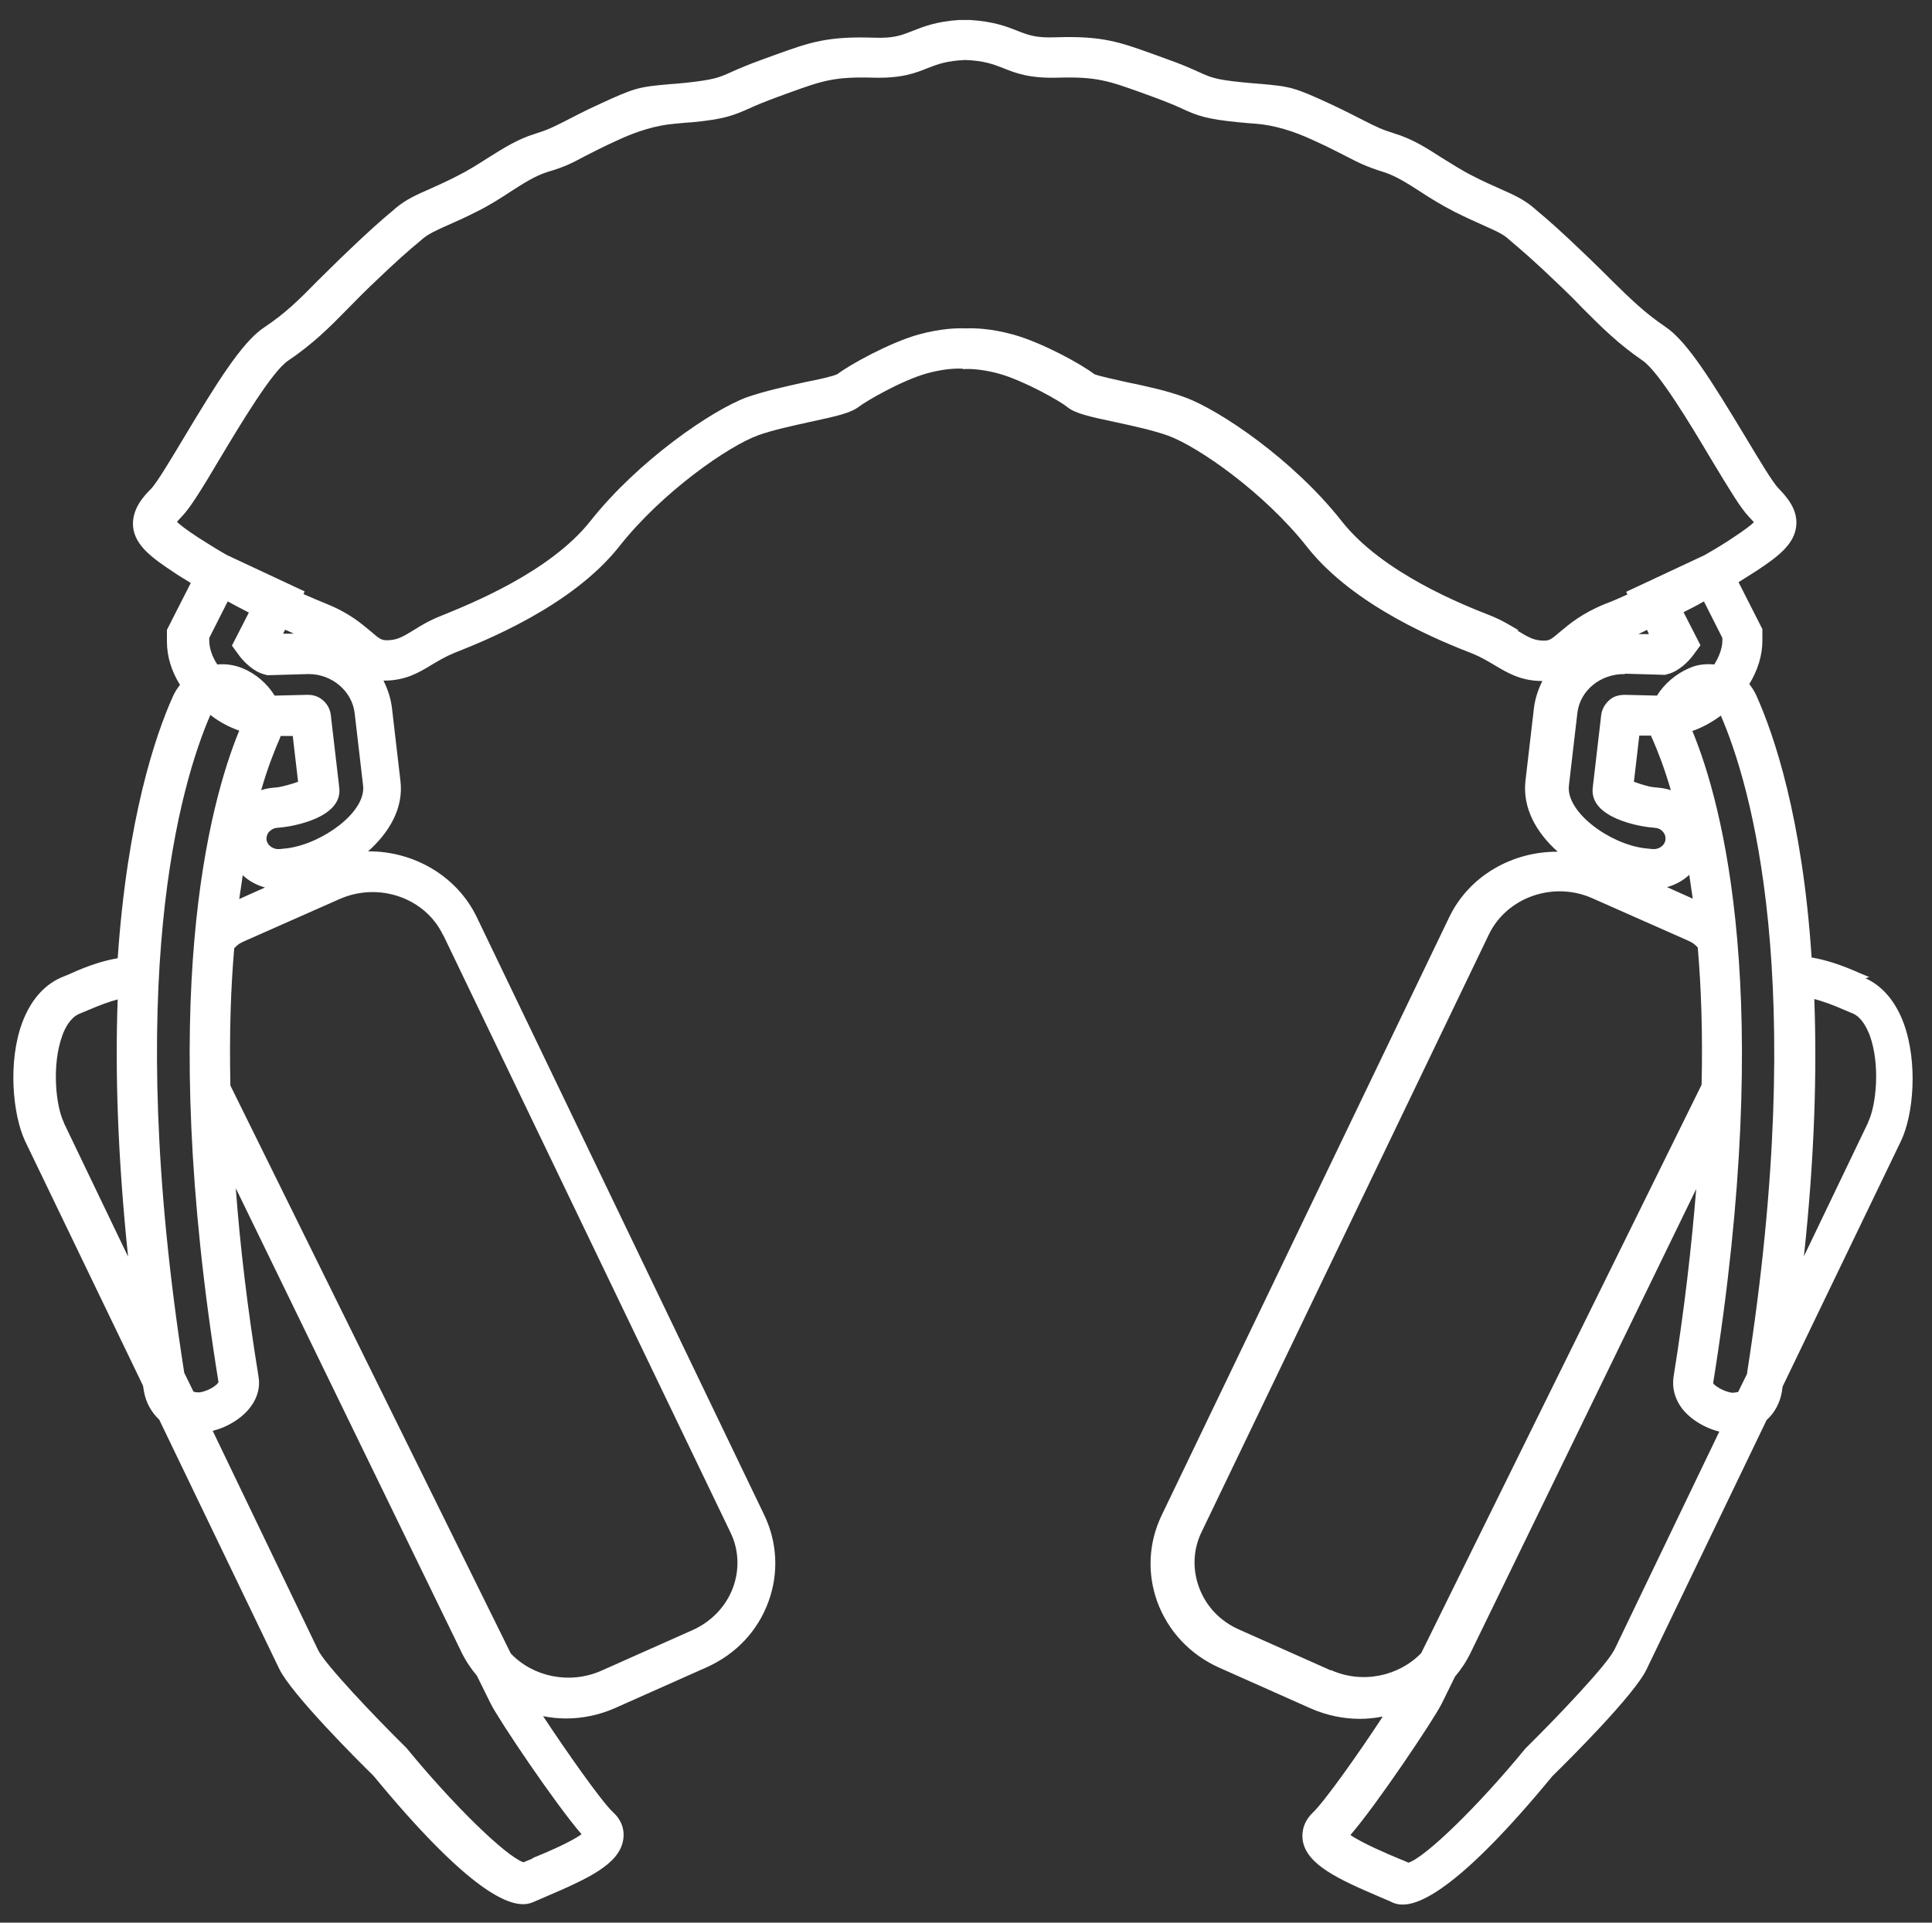 <?xml version="1.0" encoding="UTF-8"?>
<svg id="EDIT_ART" data-name="EDIT ART" xmlns="http://www.w3.org/2000/svg" viewBox="0 0 50.23 50">
  <rect x="0" y="0" width="50.23" height="50" fill="#333333" stroke="none"/>
  <defs>
    <style>
      .cls-1 {
        fill: #fff;
      }
    </style>
  </defs>
  <path class="cls-1" d="M48.6,25.41l-.24-.1c-.49-.22-.9-.35-1.26-.41-.24-3.64-.98-5.8-1.44-6.82-.05-.11-.11-.2-.18-.29.22-.36.34-.75.34-1.12v-.31s-.62-1.22-.62-1.22c.16-.1.32-.2.46-.29.56-.37.99-.69,1.04-1.17.05-.45-.28-.79-.46-.98-.15-.15-.52-.77-.85-1.32-.87-1.44-1.52-2.5-2.09-2.88-.56-.38-.91-.73-1.4-1.21-.18-.18-.38-.38-.6-.59-.77-.74-1.05-.98-1.35-1.23l-.08-.07c-.26-.22-.53-.34-.87-.49-.2-.09-.43-.19-.72-.34-.3-.15-.55-.32-.8-.47-.39-.25-.76-.49-1.23-.63-.35-.11-.48-.18-.78-.33-.2-.1-.46-.24-.89-.44-.93-.43-1.03-.45-1.82-.52-.13-.01-.28-.02-.46-.04-.71-.07-.83-.13-1.16-.28-.18-.08-.42-.19-.82-.33l-.33-.12c-.89-.32-1.33-.48-2.55-.44-.51.02-.71-.06-.99-.17-.28-.11-.61-.24-1.22-.28h0c-.05,0-.1,0-.15,0-.05,0-.1,0-.15,0h0c-.6.04-.94.18-1.22.29-.28.11-.48.19-.99.17-1.21-.04-1.66.12-2.55.44l-.33.12c-.39.14-.64.25-.82.33-.33.15-.45.2-1.16.28-.18.02-.33.03-.46.04-.79.07-.89.09-1.82.52-.42.19-.69.34-.89.44-.3.15-.43.22-.78.33-.46.14-.83.38-1.23.63-.25.16-.5.32-.8.47-.29.15-.52.25-.72.34-.34.15-.61.27-.87.49l-.08.07c-.3.25-.58.49-1.35,1.23-.22.22-.42.41-.6.59-.48.49-.83.84-1.4,1.22-.57.38-1.22,1.43-2.09,2.88-.33.55-.7,1.17-.85,1.32-.18.18-.5.52-.46.98.05.48.48.8,1.04,1.17.14.1.3.19.46.29l-.62,1.22v.31c0,.38.12.77.34,1.12-.07.09-.13.18-.18.29-.46,1.02-1.19,3.18-1.44,6.82-.36.06-.77.19-1.25.41l-.24.1c-.44.2-.78.6-.99,1.16-.38,1.02-.25,2.39.07,3.08l3.07,6.37s.01.08.02.13c.05.3.19.55.4.75l3.12,6.48c.32.66,2.05,2.39,2.45,2.78,2.38,2.89,3.41,3.34,3.89,3.34.14,0,.23-.04.3-.07.09-.04.19-.08.3-.13,1.1-.47,1.89-.84,2-1.46.05-.27-.04-.53-.26-.73-.31-.29-1.24-1.62-1.82-2.5.2.04.4.06.6.06.43,0,.86-.09,1.27-.27l2.38-1.06c.76-.34,1.33-.94,1.61-1.71.27-.74.23-1.54-.11-2.25l-7.47-15.54c-.52-1.09-1.66-1.73-2.83-1.72.55-.49.93-1.13.84-1.84l-.22-1.89c-.03-.25-.11-.49-.22-.71,0,0,.01,0,.02,0,.56,0,.92-.22,1.23-.41.17-.1.35-.21.59-.31.76-.3,3.06-1.21,4.29-2.77,1.12-1.42,2.84-2.61,3.61-2.89.39-.14.91-.25,1.36-.35.7-.15,1.05-.23,1.27-.4.18-.14,1.11-.68,1.76-.86.57-.16.94-.12.94-.12v-.02s0,.03,0,.03c0,0,.37-.04.94.12.64.18,1.58.71,1.76.86.21.17.56.25,1.27.4.46.1.97.21,1.36.35.77.28,2.49,1.47,3.61,2.89,1.23,1.57,3.54,2.48,4.31,2.78.22.09.4.2.57.3.32.19.68.41,1.23.41,0,0,0,0,.01,0-.11.22-.19.46-.22.71l-.22,1.89c-.08.71.29,1.35.84,1.84-1.17-.01-2.31.62-2.83,1.72l-7.47,15.54c-.34.71-.38,1.51-.11,2.25.28.76.85,1.37,1.61,1.71l2.38,1.06c.41.18.85.27,1.27.27.2,0,.4-.02.6-.06-.58.89-1.51,2.21-1.82,2.5-.21.2-.3.46-.26.73.11.62.9.99,2,1.46.11.05.22.09.3.13.06.03.15.07.3.07.47,0,1.51-.45,3.89-3.34.4-.39,2.14-2.12,2.45-2.78l3.12-6.48c.21-.19.35-.45.4-.75,0-.04.01-.08.02-.13l3.07-6.37c.33-.68.45-2.05.07-3.08-.21-.56-.55-.96-.99-1.16ZM45.43,35.71l-.24.49s-.1.02-.16.02c-.25-.04-.47-.2-.49-.25,1.61-10.03.24-15.08-.54-16.96.26-.09.51-.23.74-.4.78,1.8,2.28,6.89.68,17.11ZM42.87,16.49h-.27c.07-.04.15-.07.22-.11l.05.11ZM42.25,17.52l1.04.03.07-.02c.29-.07.55-.34.66-.49l.19-.26-.44-.86c.18-.09.36-.18.53-.28l.48.95v.06c0,.2-.08.42-.21.63-.22-.02-.45,0-.66.1-.33.14-.64.4-.83.71l-.83-.02c-.14,0-.28.03-.39.12-.12.1-.21.24-.23.4l-.22,1.89c-.1.81,1.28,1.01,1.44,1.03l.19.02c.09.01.16.05.21.12.03.04.06.1.05.19-.02.15-.17.26-.35.24l-.19-.02c-.91-.11-2.05-.94-1.97-1.63l.22-1.89c.07-.59.61-1.02,1.23-1.01ZM42.93,19.14s0,.03.02.05c.14.32.32.77.49,1.36-.09-.03-.18-.05-.27-.06l-.19-.02c-.11-.01-.34-.08-.5-.14l.14-1.2h.31ZM43.92,22.76c.03.2.06.4.09.61l-.67-.3c.22-.06.42-.17.58-.32ZM7.42,16.38c.08.03.15.07.22.1h-.28s.05-.1.05-.1ZM6.47,15.93l-.44.86.19.26c.11.15.37.42.66.49l.07.02,1.04-.03s.03,0,.04,0c.6,0,1.12.44,1.19,1.01l.22,1.89c.08.69-1.06,1.51-1.97,1.63l-.19.02c-.17.02-.33-.09-.35-.24-.01-.08.02-.15.05-.19.05-.06.12-.11.21-.12l.19-.02c.16-.02,1.54-.22,1.44-1.03l-.22-1.89c-.02-.16-.1-.3-.23-.4-.1-.08-.23-.12-.36-.12-.01,0-.03,0-.04,0l-.83.02c-.19-.31-.49-.57-.83-.71-.22-.09-.44-.12-.66-.1-.14-.21-.21-.43-.21-.63v-.06l.48-.95c.17.09.35.19.53.28ZM7.61,19.13l.14,1.2c-.16.06-.39.12-.5.14l-.19.02c-.09.01-.19.03-.27.06.17-.59.35-1.04.49-1.36,0-.02.01-.03.02-.05h.31ZM6.31,22.76c.16.15.36.26.58.32l-.67.3c.03-.21.06-.42.09-.61ZM5.48,18.6c.23.18.48.31.74.4-.78,1.9-2.15,6.95-.54,16.94-.02.07-.24.23-.49.27-.06,0-.11,0-.16-.02l-.24-.49c-1.6-10.22-.1-15.31.68-17.11ZM1.66,29.19c-.21-.43-.32-1.49-.04-2.26.07-.2.21-.46.43-.56l.24-.1c.3-.13.55-.22.77-.28-.07,1.87,0,4.09.27,6.69l-1.67-3.48ZM13.85,48.33c-.09.04-.17.07-.24.1-.45-.15-1.81-1.47-3.04-2.97l-.04-.04c-.83-.82-2.08-2.14-2.26-2.51l-2.74-5.7c.4-.1.78-.34.99-.63.18-.24.25-.52.2-.79-.29-1.79-.48-3.41-.59-4.89l5.86,12.05c.11.23.25.44.41.63l.35.71c.21.43,1.7,2.64,2.37,3.41-.3.22-.98.5-1.27.62ZM11.52,24.31l7.47,15.54c.22.45.24.96.07,1.43-.18.49-.56.89-1.05,1.11l-2.38,1.06c-.82.36-1.77.16-2.35-.45l-7.29-14.77c-.03-1.35.01-2.54.1-3.57.11-.11.12-.12.3-.2l2.44-1.08c1.02-.45,2.23-.03,2.69.94ZM39.48,16.39c-.19-.11-.42-.26-.75-.39-.69-.27-2.79-1.1-3.85-2.45-1.25-1.59-3.17-2.89-4.08-3.22-.46-.17-1.01-.29-1.5-.39-.31-.07-.73-.16-.85-.21-.32-.25-1.35-.82-2.11-1.03-.58-.16-1.02-.17-1.23-.16-.21-.01-.65,0-1.23.16-.75.21-1.78.78-2.11,1.03-.12.06-.54.15-.85.21-.49.11-1.04.23-1.5.39-.9.33-2.82,1.64-4.07,3.22-1.06,1.34-3.16,2.17-3.87,2.46-.31.12-.54.26-.73.38-.29.18-.44.26-.69.26-.14,0-.19-.03-.42-.23-.24-.2-.56-.48-1.16-.72-.19-.08-.39-.16-.59-.25l.03-.07-2.03-.95c-.28-.16-.53-.32-.75-.46-.32-.21-.47-.33-.54-.4.03-.03.07-.08.13-.14.22-.23.51-.7.99-1.51.54-.9,1.36-2.27,1.77-2.54.65-.44,1.07-.86,1.55-1.35.18-.18.36-.37.58-.58.75-.72,1.01-.94,1.3-1.18l.08-.07c.15-.12.32-.2.61-.33.2-.09.46-.2.77-.36.35-.17.64-.36.9-.53.34-.22.64-.41.96-.51.45-.13.65-.24.97-.41.2-.1.44-.23.84-.41q.79-.37,1.47-.43c.13-.01.28-.03.47-.04.85-.08,1.08-.18,1.49-.36.17-.08.39-.17.74-.3l.33-.12c.83-.3,1.15-.41,2.16-.38.73.02,1.09-.12,1.41-.25.26-.1.49-.19.98-.21.49.02.72.11.98.21.32.13.68.27,1.41.25,1.01-.03,1.32.08,2.16.38l.33.12c.35.13.57.22.74.3.41.19.65.28,1.49.36.18.02.34.03.47.04q.68.06,1.47.43c.4.18.64.31.84.41.31.16.52.27.97.41.32.1.62.29.96.51.26.17.55.35.9.53.32.16.57.27.77.36.29.13.47.21.61.33l.08.07c.28.24.55.46,1.3,1.18.22.21.41.4.58.58.49.49.91.91,1.55,1.35.41.28,1.23,1.64,1.77,2.55.49.81.77,1.28.99,1.51.06.06.1.11.13.14-.07.07-.22.19-.54.4-.22.15-.47.3-.75.46l-2.03.95.03.07c-.2.09-.4.18-.59.25-.59.24-.92.52-1.16.72-.23.2-.28.23-.42.23-.25,0-.39-.08-.69-.26ZM34.6,43.44l-2.38-1.06c-.5-.22-.87-.61-1.05-1.11-.17-.47-.15-.98.07-1.43l7.47-15.54c.47-.97,1.68-1.39,2.69-.94l2.44,1.08c.18.08.19.09.3.2.09,1.04.13,2.22.1,3.57l-7.29,14.78c-.58.6-1.53.81-2.35.44ZM41.96,42.92c-.18.37-1.43,1.69-2.26,2.51l-.04.04c-1.23,1.5-2.59,2.82-3.04,2.97-.07-.03-.16-.07-.24-.1-.29-.12-.97-.41-1.27-.62.67-.77,2.16-2.99,2.37-3.41l.35-.71c.16-.19.3-.4.41-.63l5.86-12.05c-.12,1.47-.3,3.09-.59,4.89-.04.28.03.55.2.79.21.29.59.53.99.63l-2.74,5.7ZM48.57,29.19l-1.67,3.48c.28-2.6.34-4.81.27-6.69.22.06.48.15.77.28l.24.1c.22.1.35.36.43.56.28.77.17,1.83-.04,2.26Z"/>
</svg>